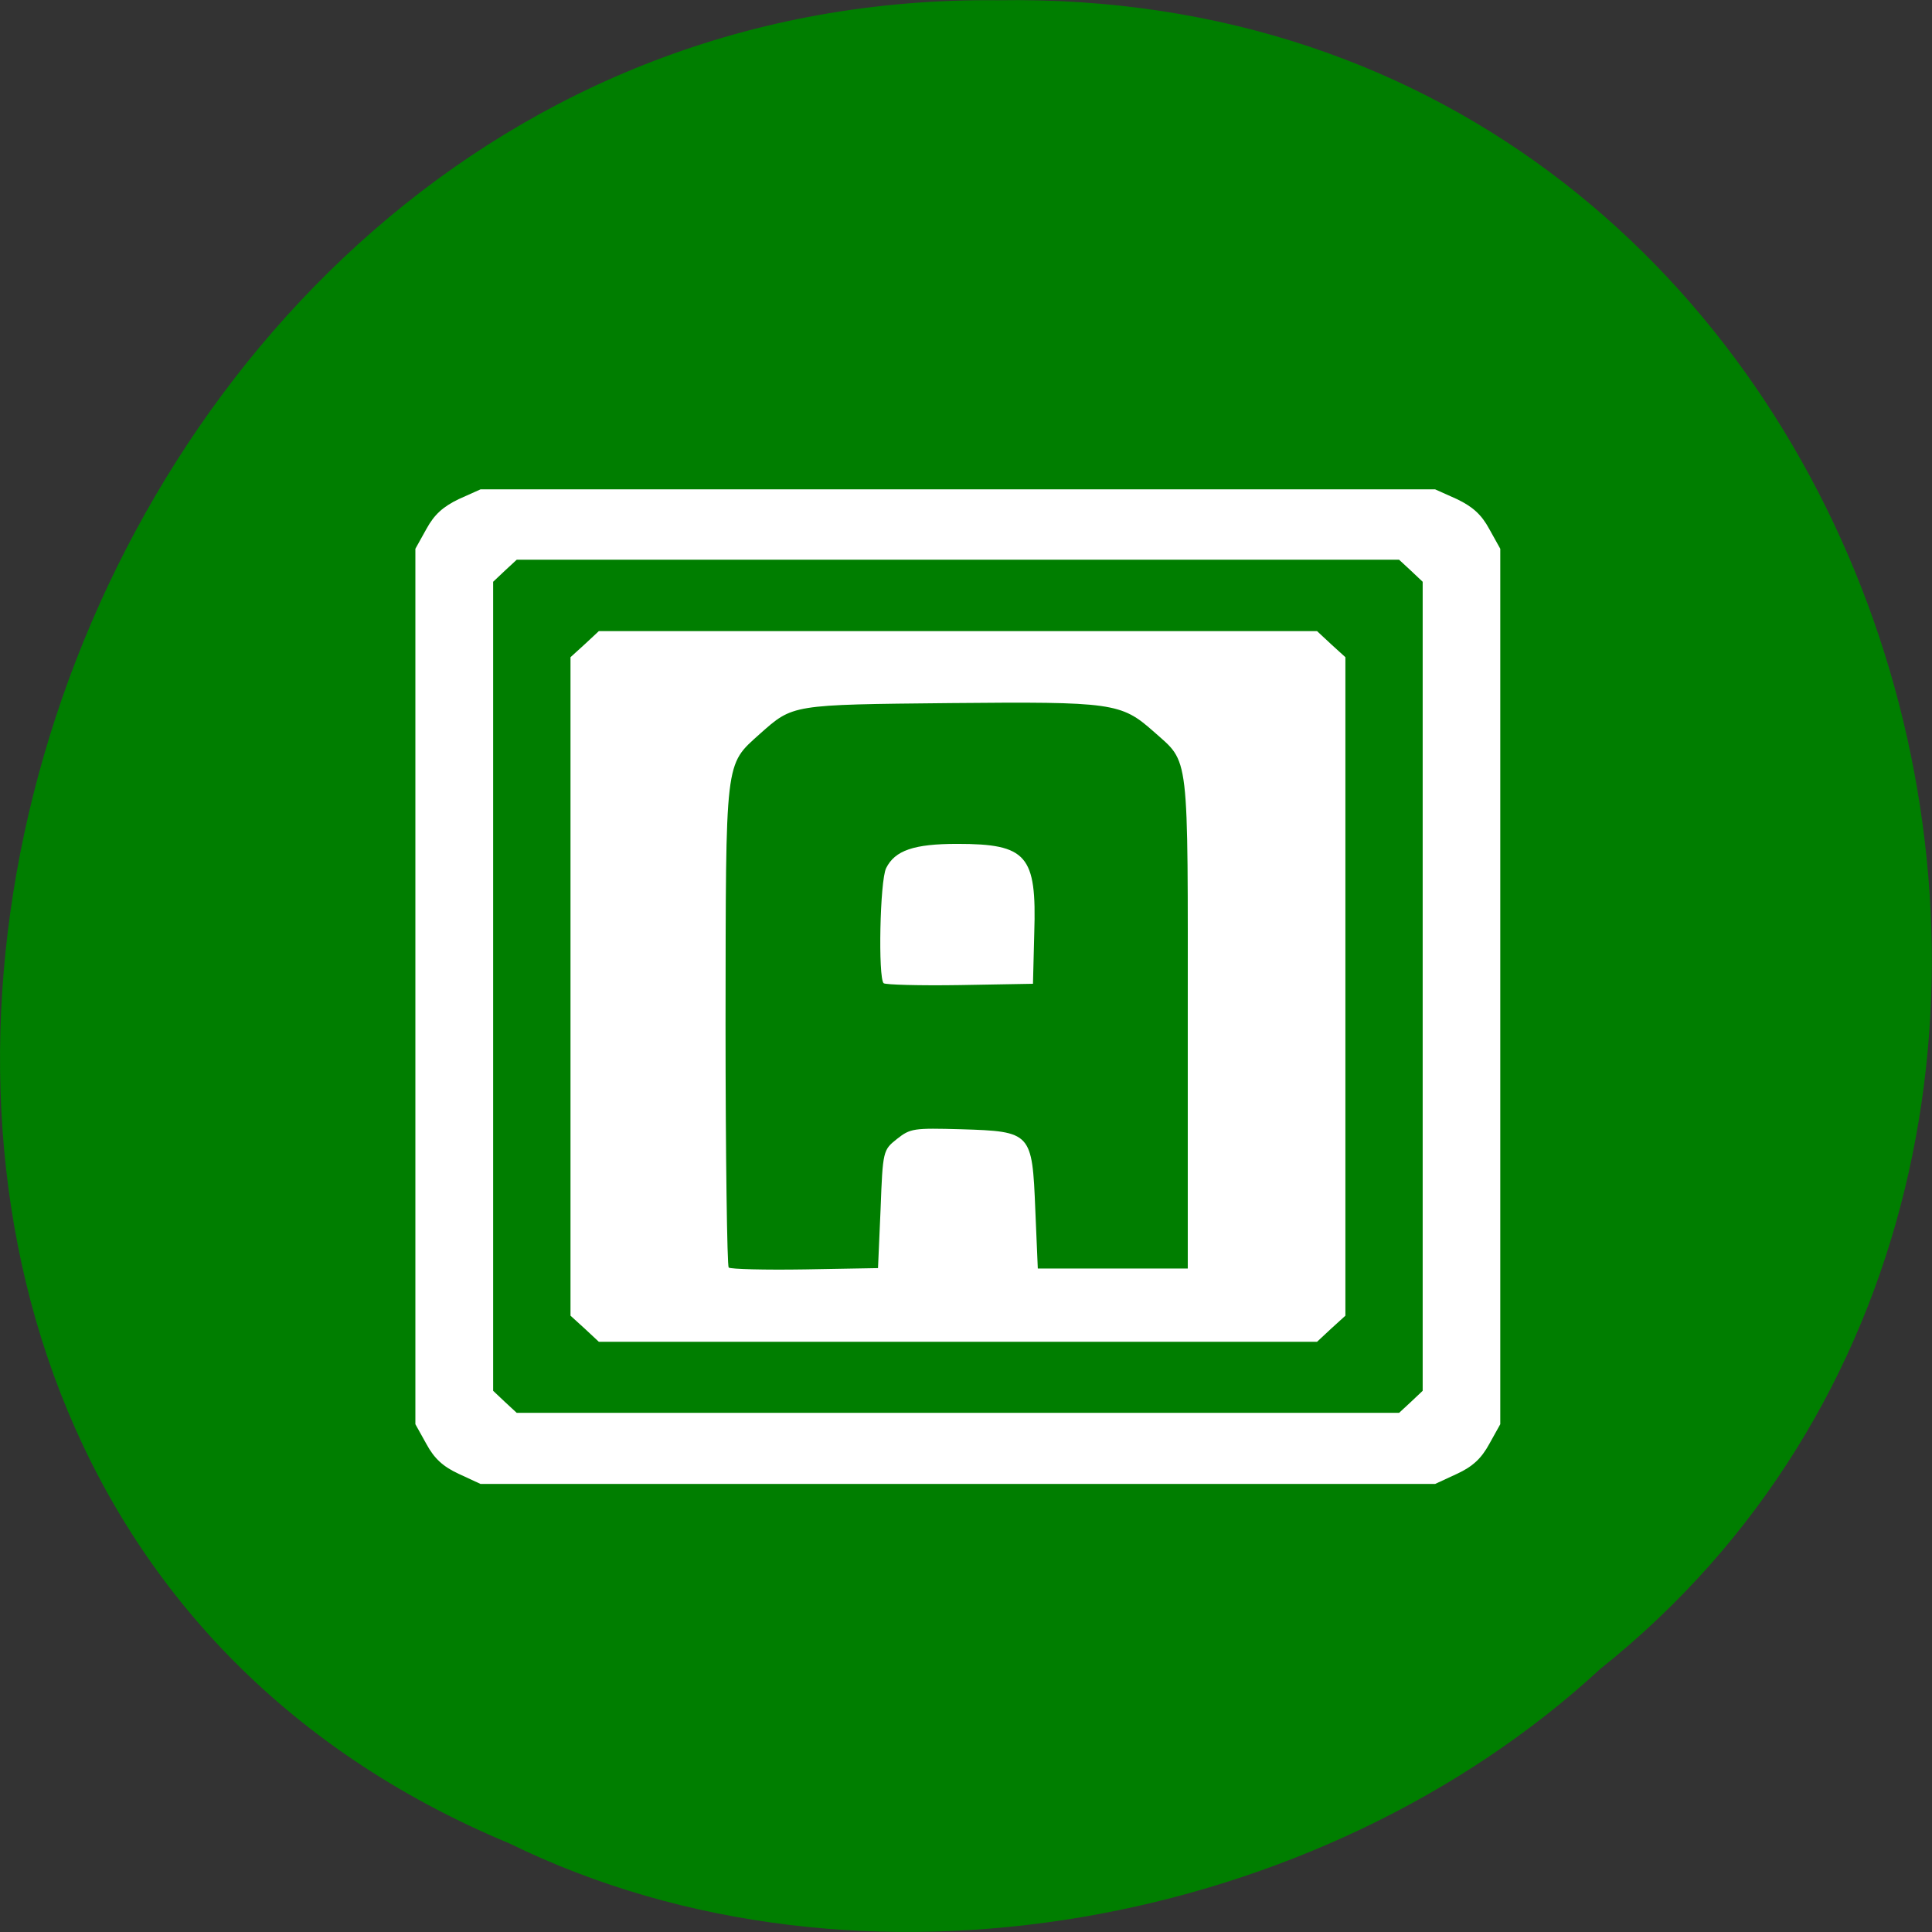 <svg xmlns="http://www.w3.org/2000/svg" viewBox="0 0 24 24"><rect x="0" y="0" width="24" height="24" fill="#333333" stroke="none"/><path d="m 6.324 22.898 c -11.336 -4.727 -6.281 -23.02 6.07 -22.895 c 11.223 -0.184 15.48 14.355 7.484 20.73 c -3.457 3.191 -9.188 4.305 -13.555 2.164" fill="#007f00" fill-opacity="0.996"/><path d="m 5.699 18.309 c -0.195 -0.09 -0.305 -0.191 -0.402 -0.371 l -0.137 -0.246 v -10.875 l 0.137 -0.246 c 0.098 -0.18 0.207 -0.277 0.402 -0.371 l 0.27 -0.121 h 11.859 l 0.27 0.121 c 0.195 0.094 0.305 0.191 0.402 0.371 l 0.137 0.246 v 10.875 l -0.137 0.246 c -0.098 0.18 -0.207 0.281 -0.402 0.371 l -0.27 0.125 h -11.859 m 11.559 -1.02 l 0.145 -0.137 v -10.05 l -0.145 -0.137 l -0.148 -0.137 h -10.961 l -0.148 0.137 l -0.145 0.137 v 10.05 l 0.145 0.137 l 0.148 0.137 h 10.961 m -10.117 -1.047 l -0.176 -0.16 v -8.18 l 0.176 -0.16 l 0.176 -0.164 h 8.922 l 0.176 0.164 l 0.176 0.16 v 8.18 l -0.176 0.16 l -0.176 0.164 h -8.922 m 3.5 -1.648 c 0.027 -0.727 0.031 -0.734 0.203 -0.871 c 0.168 -0.133 0.207 -0.137 0.797 -0.121 c 0.875 0.027 0.883 0.039 0.922 1 l 0.031 0.73 h 1.863 v -3.063 c 0 -3.414 0.027 -3.203 -0.426 -3.609 c -0.402 -0.355 -0.504 -0.371 -2.523 -0.352 c -1.984 0.02 -1.953 0.016 -2.367 0.383 c -0.438 0.395 -0.422 0.281 -0.426 3.609 c 0 1.641 0.02 3 0.039 3.02 c 0.023 0.02 0.449 0.031 0.949 0.023 l 0.906 -0.016 m 0.07 -3.539 c -0.07 -0.066 -0.047 -1.273 0.031 -1.43 c 0.109 -0.219 0.344 -0.301 0.883 -0.301 c 0.867 0 0.988 0.141 0.957 1.105 l -0.016 0.633 l -0.906 0.016 c -0.5 0.008 -0.926 -0.004 -0.949 -0.023" fill="#fff"/></svg>